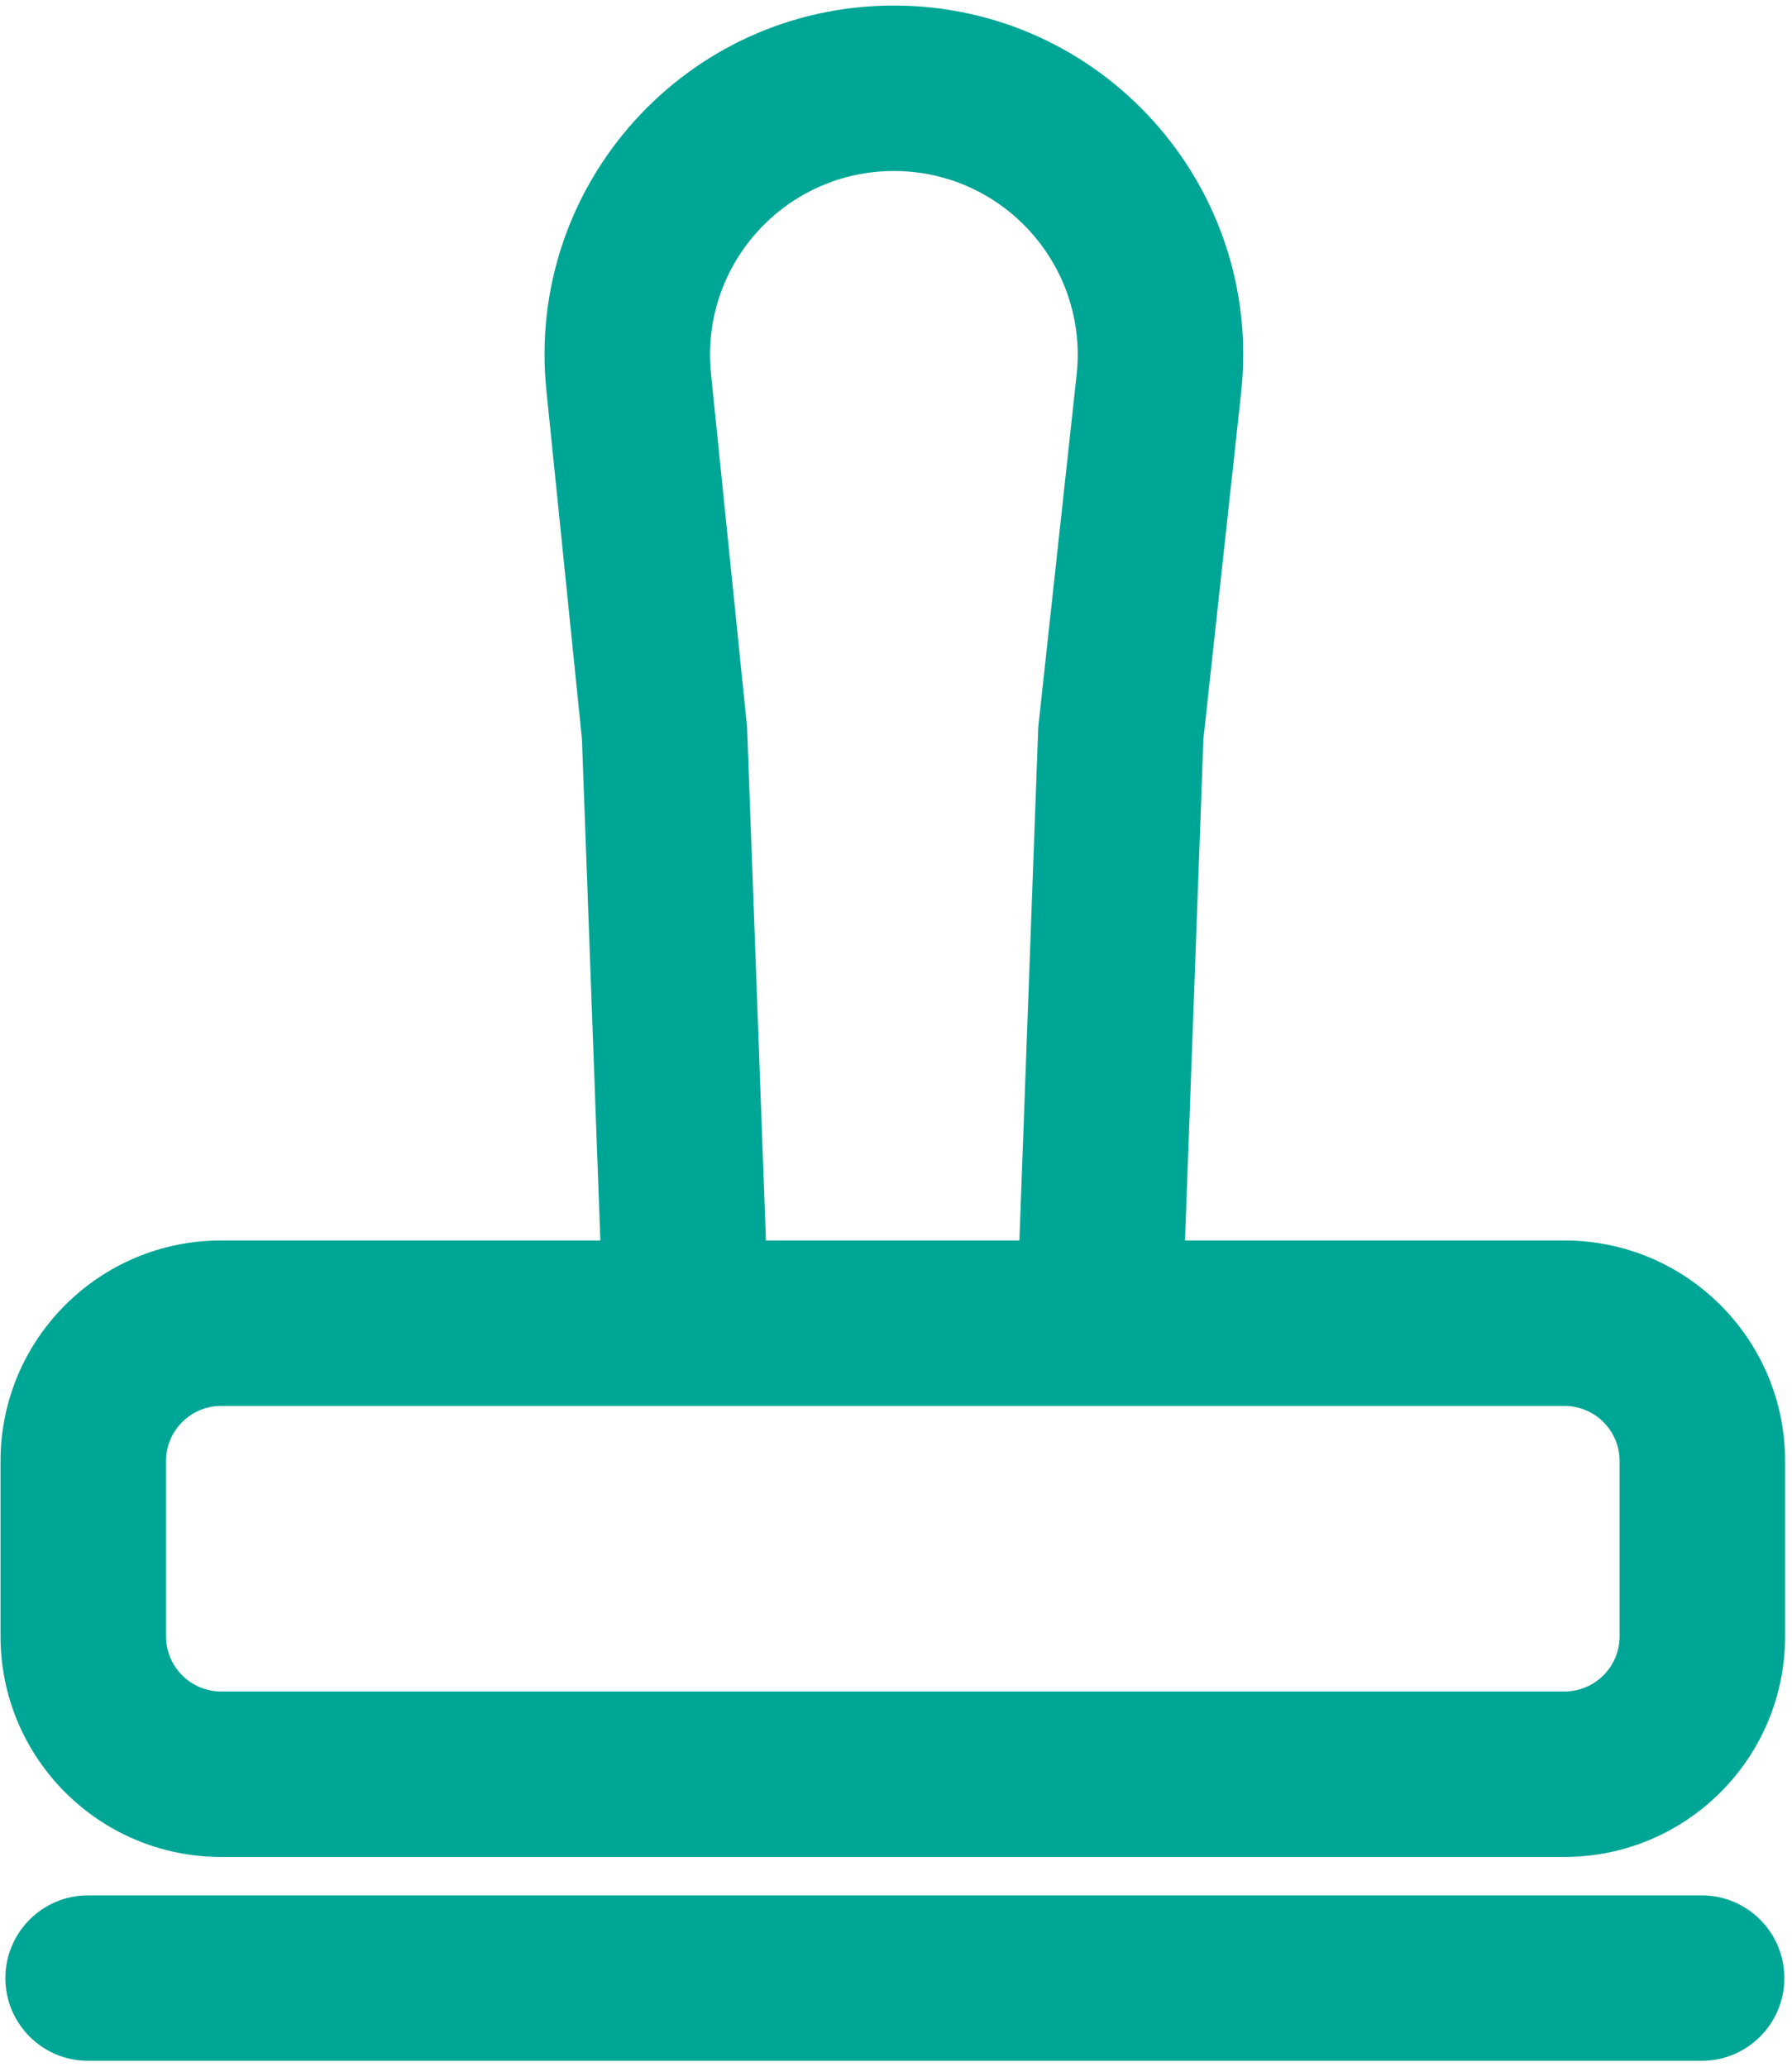 <svg width="254" height="293" viewBox="0 0 254 293" fill="none" xmlns="http://www.w3.org/2000/svg">
<path fill-rule="evenodd" clip-rule="evenodd" d="M126.697 0.787C97.364 0.787 74.463 26.145 77.441 55.327L82.481 104.716L85.093 175.847H31.35C14.077 175.847 0.074 189.849 0.074 207.122V231.963C0.074 249.236 14.077 263.239 31.35 263.239H221.745C239.018 263.239 253.021 249.236 253.021 231.963V207.122C253.021 189.849 239.018 175.847 221.745 175.847H167.964L170.574 104.756L175.919 55.658C179.108 26.365 156.163 0.787 126.697 0.787ZM144.492 175.847L147.164 103.054L152.601 53.12C154.279 37.704 142.204 24.243 126.697 24.243C111.261 24.243 99.208 37.588 100.776 52.945L105.894 103.094L108.565 175.847H144.492ZM221.745 199.303H31.35C27.031 199.303 23.53 202.804 23.53 207.122V231.963C23.53 236.281 27.031 239.782 31.35 239.782H221.745C226.063 239.782 229.564 236.281 229.564 231.963V207.122C229.564 202.804 226.063 199.303 221.745 199.303Z" fill="#00A695"/>
<path d="M0.762 280.412C0.762 273.935 6.013 268.684 12.49 268.684L241.189 268.684C247.666 268.684 252.917 273.935 252.917 280.412C252.917 286.889 247.666 292.14 241.189 292.14L12.49 292.14C6.013 292.14 0.762 286.889 0.762 280.412Z" fill="#00A695"/>
</svg>
